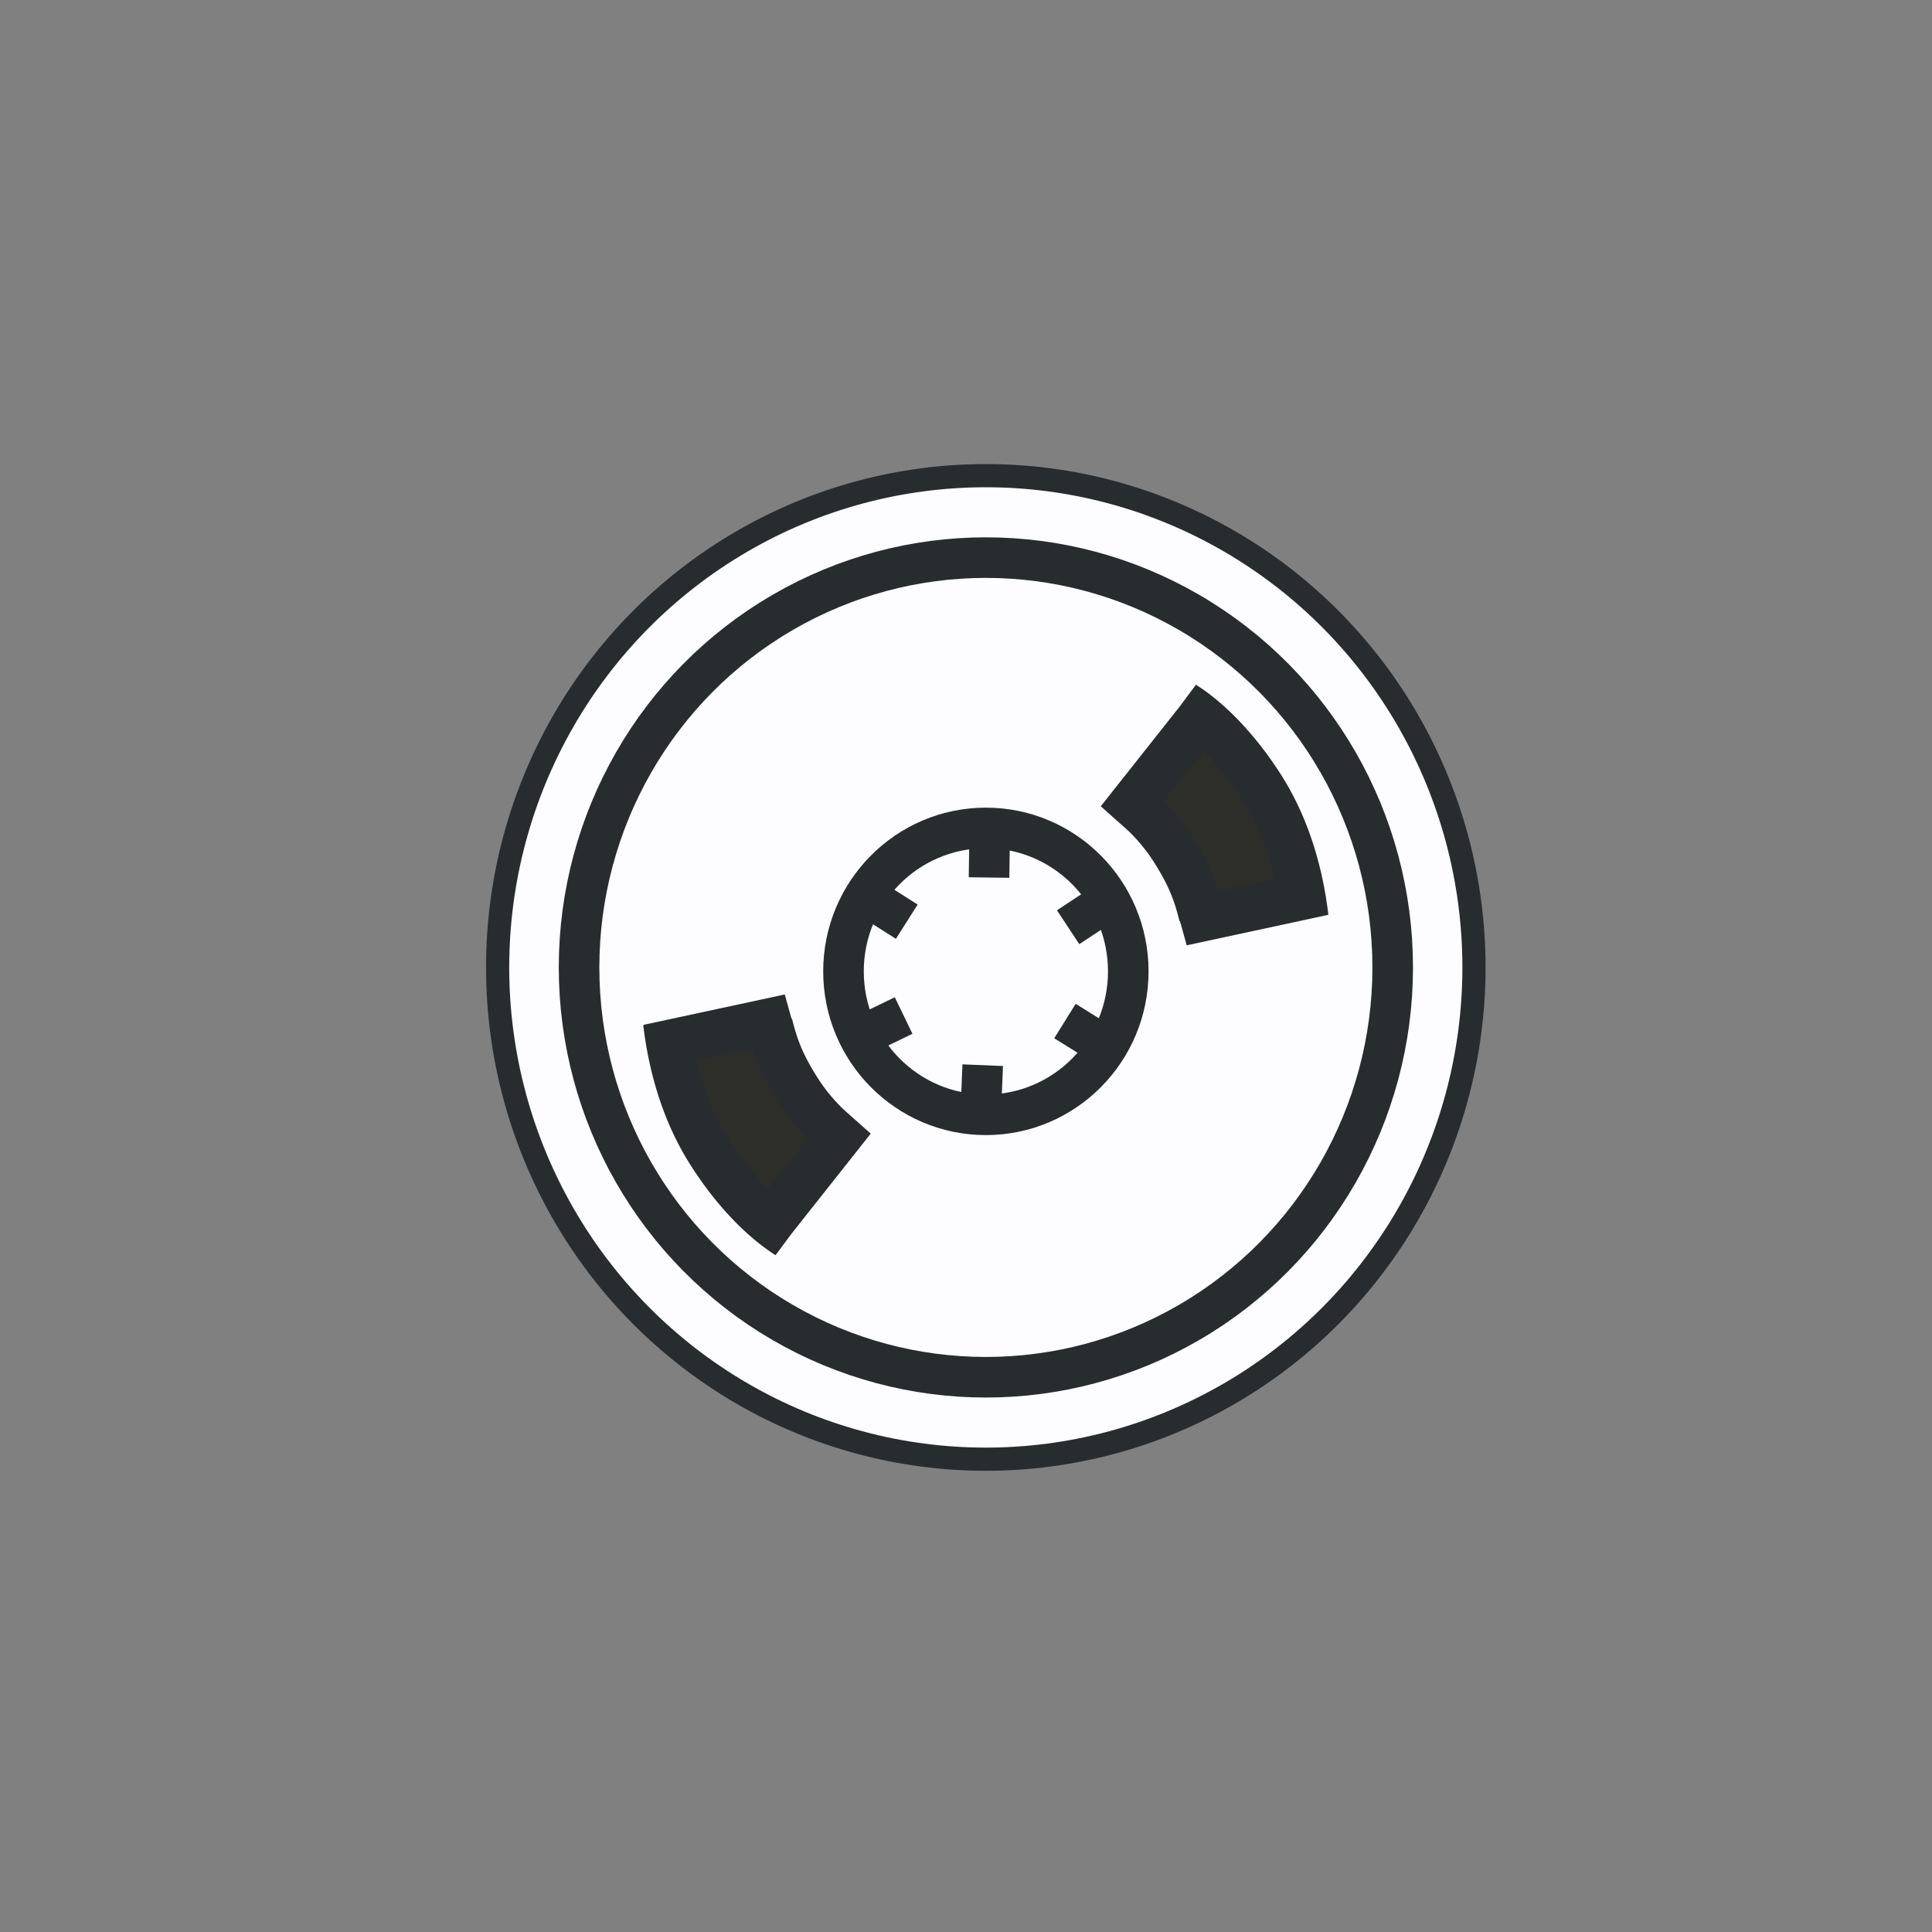 <svg id="Livello_1" data-name="Livello 1" xmlns="http://www.w3.org/2000/svg" viewBox="0 0 1000 1000"><rect x="0" y="0" width="1000" height="1000" fill="#808080" stroke="none"/><defs><style>.cls-1{fill:#fdfcfe;stroke-width:12px;}.cls-1,.cls-2,.cls-3{stroke:#292c2f;stroke-miterlimit:10;}.cls-2{fill:none;stroke-width:21px;}.cls-3{fill:#2d2d2a;stroke-width:24px;}</style></defs><ellipse class="cls-1" cx="510.25" cy="500.74" rx="252.68" ry="254.54"/><ellipse class="cls-2" cx="510.29" cy="500.74" rx="210.57" ry="212.12"/><ellipse class="cls-2" cx="510.29" cy="502.78" rx="73.7" ry="74.24"/><line class="cls-2" x1="447.8" y1="463.4" x2="469.35" y2="477.06"/><line class="cls-2" x1="512.28" y1="428.53" x2="511.93" y2="454.21"/><line class="cls-2" x1="574.22" y1="465.85" x2="552.86" y2="479.92"/><line class="cls-2" x1="572.89" y1="541.97" x2="551.22" y2="528.49"/><line class="cls-2" x1="508.65" y1="551.34" x2="507.59" y2="577.02"/><line class="cls-2" x1="467.71" y1="525.63" x2="448.57" y2="534.89"/><path class="cls-3" d="M335.71,542.17l73-15.7-10.43,3.61c3.32,13.8,7.39,22.3,14,33a100.12,100.12,0,0,0,21,24.24l8-8-41.89,52.93,8.49,7.33c-15.73-10.07-30.42-26.92-41.37-44.64-12.37-20-19-43.34-21.64-65.73"/><path class="cls-3" d="M684.7,461.86l-73,15.7L622.17,474c-3.32-13.8-7.39-22.3-14-33a100,100,0,0,0-21-24.23l-8,8,41.88-52.93-8.48-7.33C628.31,374.57,643,391.42,654,409.14c12.36,20,19,43.35,21.64,65.73"/></svg>
